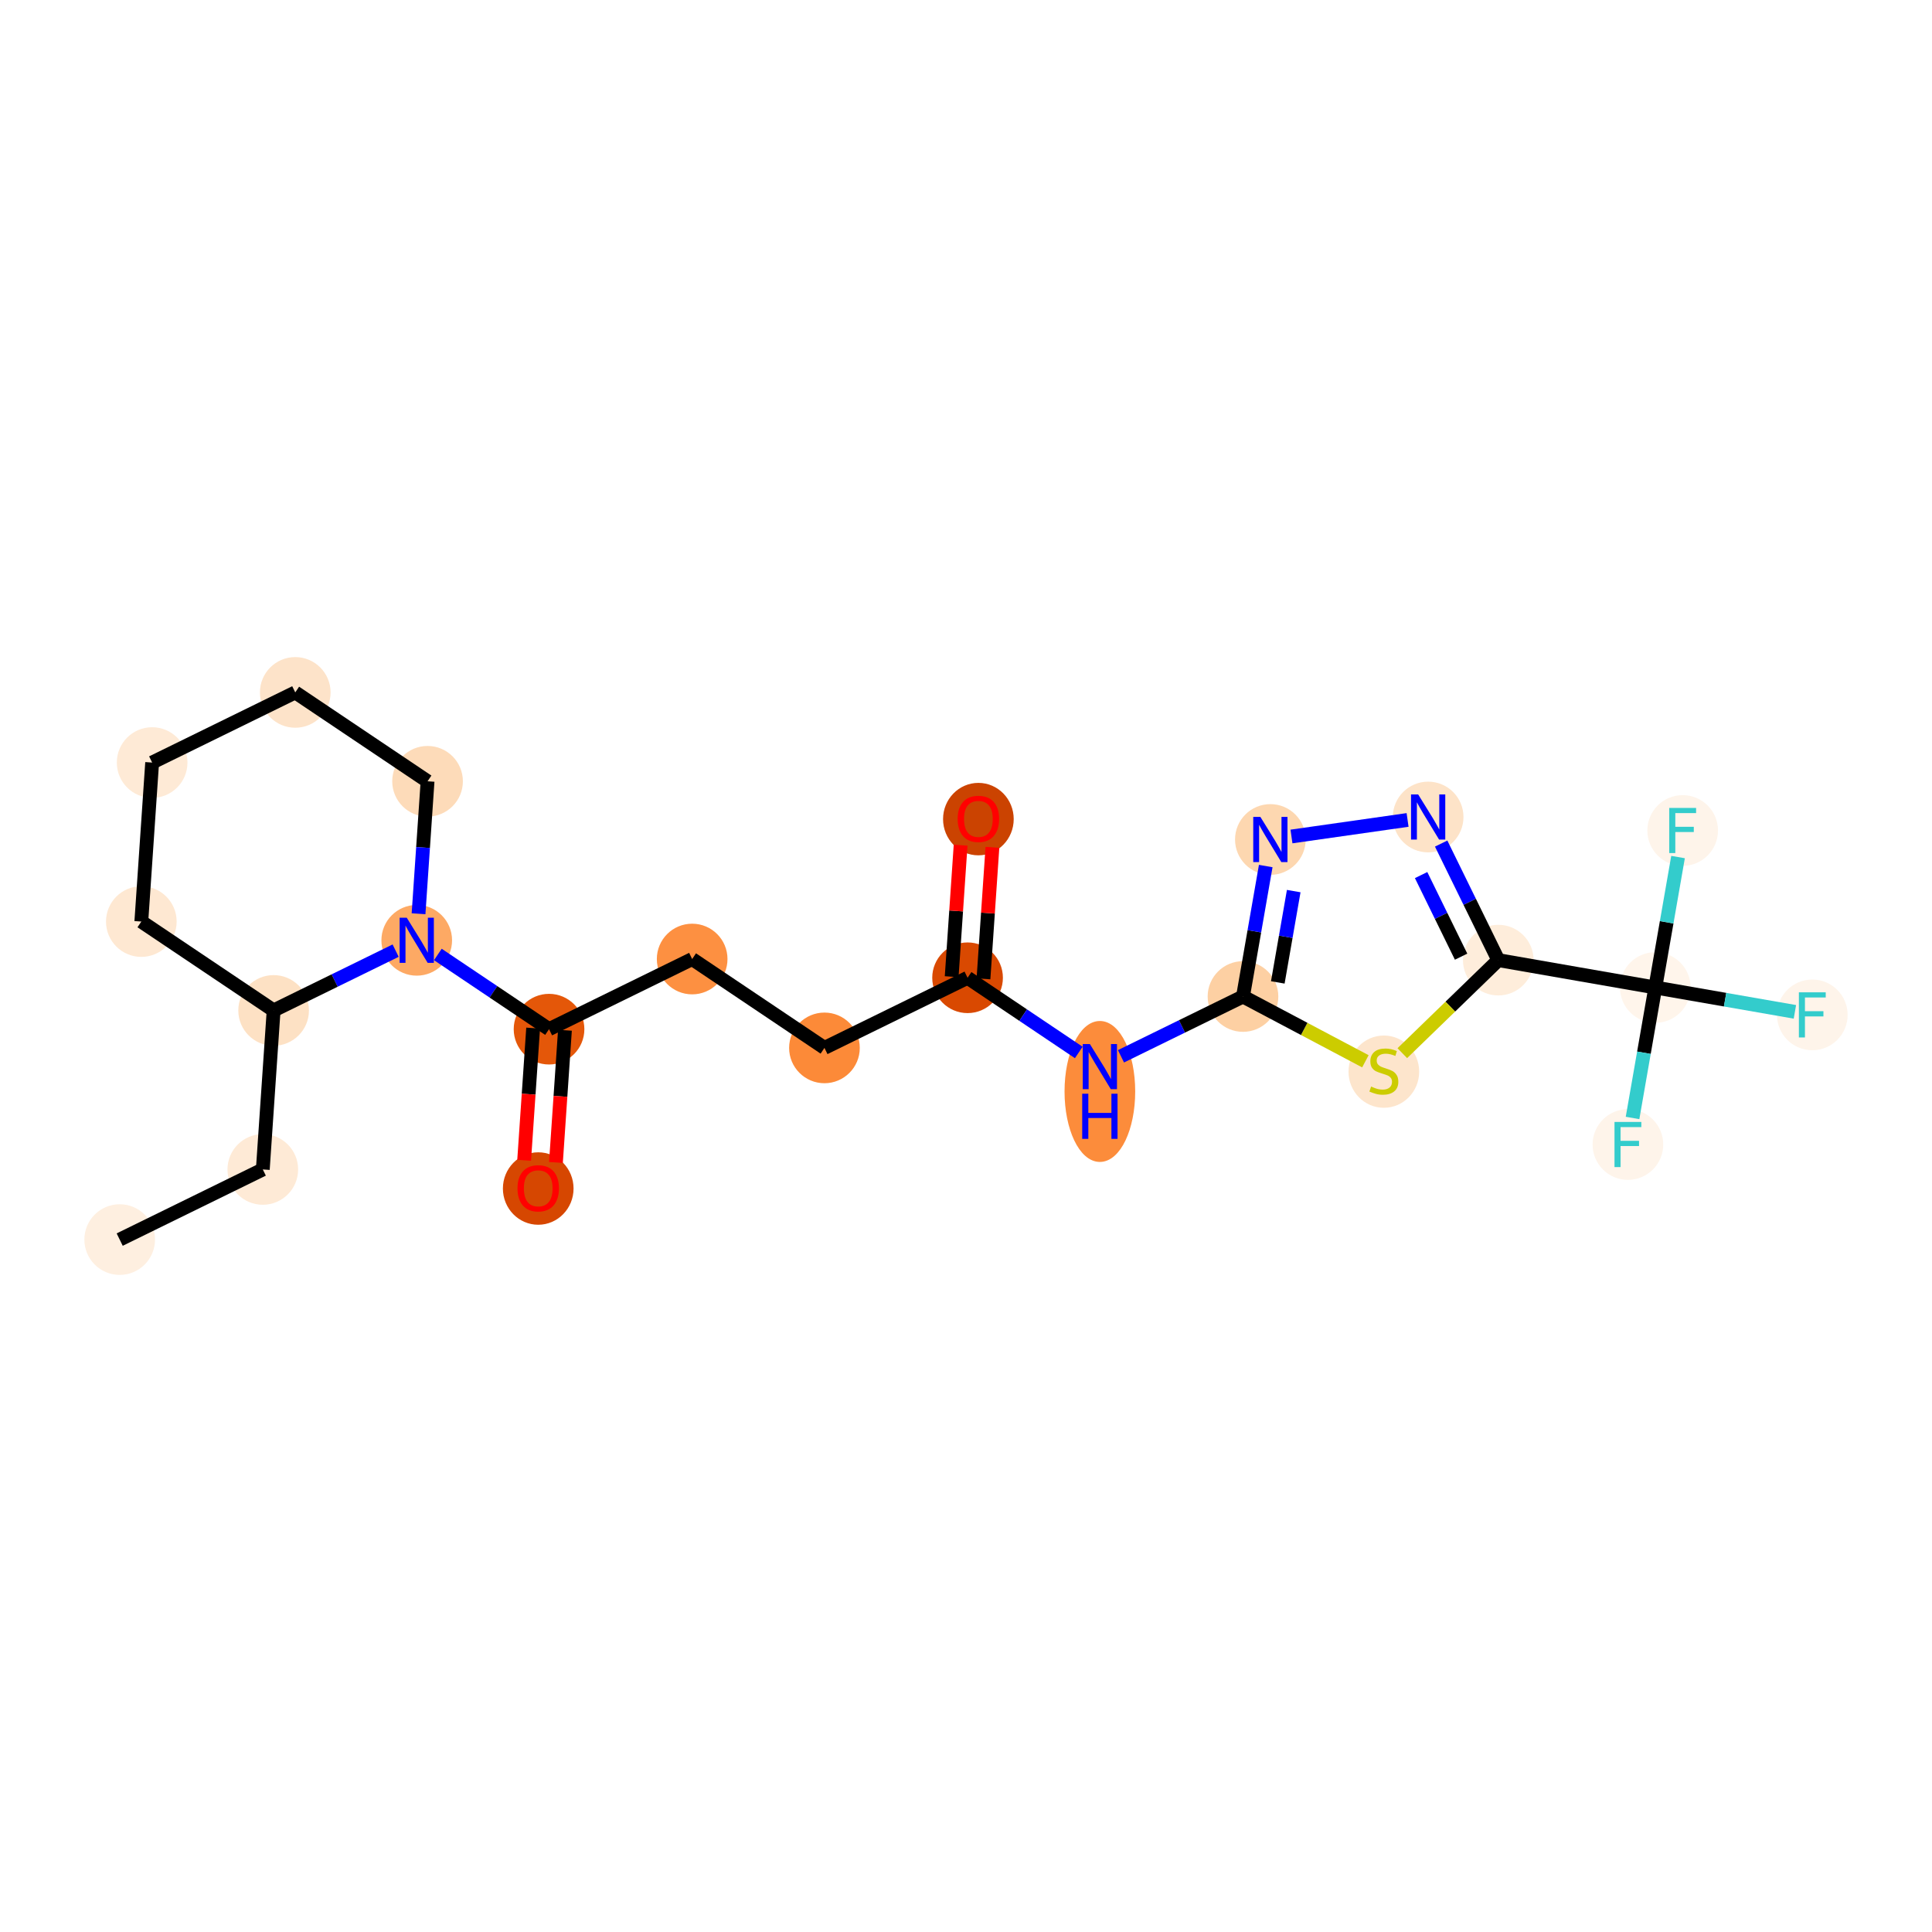 <?xml version='1.0' encoding='iso-8859-1'?>
<svg version='1.1' baseProfile='full'
              xmlns='http://www.w3.org/2000/svg'
                      xmlns:rdkit='http://www.rdkit.org/xml'
                      xmlns:xlink='http://www.w3.org/1999/xlink'
                  xml:space='preserve'
width='280px' height='280px' viewBox='0 0 280 280'>
<!-- END OF HEADER -->
<rect style='opacity:1.0;fill:#FFFFFF;stroke:none' width='280' height='280' x='0' y='0'> </rect>
<ellipse cx='17.347' cy='179.65' rx='4.62' ry='4.62'  style='fill:#FEEFE0;fill-rule:evenodd;stroke:#FEEFE0;stroke-width:1.0px;stroke-linecap:butt;stroke-linejoin:miter;stroke-opacity:1' />
<ellipse cx='38.088' cy='169.485' rx='4.62' ry='4.62'  style='fill:#FEEAD6;fill-rule:evenodd;stroke:#FEEAD6;stroke-width:1.0px;stroke-linecap:butt;stroke-linejoin:miter;stroke-opacity:1' />
<ellipse cx='39.656' cy='146.44' rx='4.62' ry='4.62'  style='fill:#FDE1C4;fill-rule:evenodd;stroke:#FDE1C4;stroke-width:1.0px;stroke-linecap:butt;stroke-linejoin:miter;stroke-opacity:1' />
<ellipse cx='20.482' cy='133.56' rx='4.62' ry='4.62'  style='fill:#FEE8D2;fill-rule:evenodd;stroke:#FEE8D2;stroke-width:1.0px;stroke-linecap:butt;stroke-linejoin:miter;stroke-opacity:1' />
<ellipse cx='22.05' cy='110.515' rx='4.62' ry='4.62'  style='fill:#FEEAD6;fill-rule:evenodd;stroke:#FEEAD6;stroke-width:1.0px;stroke-linecap:butt;stroke-linejoin:miter;stroke-opacity:1' />
<ellipse cx='42.791' cy='100.35' rx='4.62' ry='4.62'  style='fill:#FDE3C9;fill-rule:evenodd;stroke:#FDE3C9;stroke-width:1.0px;stroke-linecap:butt;stroke-linejoin:miter;stroke-opacity:1' />
<ellipse cx='61.965' cy='113.23' rx='4.62' ry='4.62'  style='fill:#FDDBB9;fill-rule:evenodd;stroke:#FDDBB9;stroke-width:1.0px;stroke-linecap:butt;stroke-linejoin:miter;stroke-opacity:1' />
<ellipse cx='60.397' cy='136.275' rx='4.62' ry='4.625'  style='fill:#FDA964;fill-rule:evenodd;stroke:#FDA964;stroke-width:1.0px;stroke-linecap:butt;stroke-linejoin:miter;stroke-opacity:1' />
<ellipse cx='79.571' cy='149.155' rx='4.62' ry='4.62'  style='fill:#E45709;fill-rule:evenodd;stroke:#E45709;stroke-width:1.0px;stroke-linecap:butt;stroke-linejoin:miter;stroke-opacity:1' />
<ellipse cx='78.004' cy='172.251' rx='4.62' ry='4.75'  style='fill:#D64701;fill-rule:evenodd;stroke:#D64701;stroke-width:1.0px;stroke-linecap:butt;stroke-linejoin:miter;stroke-opacity:1' />
<ellipse cx='100.313' cy='138.99' rx='4.62' ry='4.62'  style='fill:#FD9041;fill-rule:evenodd;stroke:#FD9041;stroke-width:1.0px;stroke-linecap:butt;stroke-linejoin:miter;stroke-opacity:1' />
<ellipse cx='119.486' cy='151.87' rx='4.62' ry='4.62'  style='fill:#FC8A38;fill-rule:evenodd;stroke:#FC8A38;stroke-width:1.0px;stroke-linecap:butt;stroke-linejoin:miter;stroke-opacity:1' />
<ellipse cx='140.228' cy='141.706' rx='4.62' ry='4.62'  style='fill:#D94901;fill-rule:evenodd;stroke:#D94901;stroke-width:1.0px;stroke-linecap:butt;stroke-linejoin:miter;stroke-opacity:1' />
<ellipse cx='141.795' cy='118.711' rx='4.62' ry='4.75'  style='fill:#CB4301;fill-rule:evenodd;stroke:#CB4301;stroke-width:1.0px;stroke-linecap:butt;stroke-linejoin:miter;stroke-opacity:1' />
<ellipse cx='159.402' cy='158.183' rx='4.62' ry='9.714'  style='fill:#FC8C3B;fill-rule:evenodd;stroke:#FC8C3B;stroke-width:1.0px;stroke-linecap:butt;stroke-linejoin:miter;stroke-opacity:1' />
<ellipse cx='180.143' cy='144.421' rx='4.62' ry='4.62'  style='fill:#FDD0A3;fill-rule:evenodd;stroke:#FDD0A3;stroke-width:1.0px;stroke-linecap:butt;stroke-linejoin:miter;stroke-opacity:1' />
<ellipse cx='184.111' cy='121.666' rx='4.62' ry='4.625'  style='fill:#FDD7B0;fill-rule:evenodd;stroke:#FDD7B0;stroke-width:1.0px;stroke-linecap:butt;stroke-linejoin:miter;stroke-opacity:1' />
<ellipse cx='206.978' cy='118.408' rx='4.62' ry='4.625'  style='fill:#FDE3C8;fill-rule:evenodd;stroke:#FDE3C8;stroke-width:1.0px;stroke-linecap:butt;stroke-linejoin:miter;stroke-opacity:1' />
<ellipse cx='217.143' cy='139.149' rx='4.62' ry='4.62'  style='fill:#FEEDDB;fill-rule:evenodd;stroke:#FEEDDB;stroke-width:1.0px;stroke-linecap:butt;stroke-linejoin:miter;stroke-opacity:1' />
<ellipse cx='239.898' cy='143.117' rx='4.62' ry='4.62'  style='fill:#FFF5EB;fill-rule:evenodd;stroke:#FFF5EB;stroke-width:1.0px;stroke-linecap:butt;stroke-linejoin:miter;stroke-opacity:1' />
<ellipse cx='262.653' cy='147.085' rx='4.62' ry='4.625'  style='fill:#FEF4EA;fill-rule:evenodd;stroke:#FEF4EA;stroke-width:1.0px;stroke-linecap:butt;stroke-linejoin:miter;stroke-opacity:1' />
<ellipse cx='235.93' cy='165.872' rx='4.62' ry='4.625'  style='fill:#FEF4EA;fill-rule:evenodd;stroke:#FEF4EA;stroke-width:1.0px;stroke-linecap:butt;stroke-linejoin:miter;stroke-opacity:1' />
<ellipse cx='243.866' cy='120.362' rx='4.62' ry='4.625'  style='fill:#FEF4EA;fill-rule:evenodd;stroke:#FEF4EA;stroke-width:1.0px;stroke-linecap:butt;stroke-linejoin:miter;stroke-opacity:1' />
<ellipse cx='200.558' cy='155.314' rx='4.62' ry='4.737'  style='fill:#FDE5CC;fill-rule:evenodd;stroke:#FDE5CC;stroke-width:1.0px;stroke-linecap:butt;stroke-linejoin:miter;stroke-opacity:1' />
<path class='bond-0 atom-0 atom-1' d='M 17.347,179.65 L 38.088,169.485' style='fill:none;fill-rule:evenodd;stroke:#000000;stroke-width:2.0px;stroke-linecap:butt;stroke-linejoin:miter;stroke-opacity:1' />
<path class='bond-1 atom-1 atom-2' d='M 38.088,169.485 L 39.656,146.44' style='fill:none;fill-rule:evenodd;stroke:#000000;stroke-width:2.0px;stroke-linecap:butt;stroke-linejoin:miter;stroke-opacity:1' />
<path class='bond-2 atom-2 atom-3' d='M 39.656,146.44 L 20.482,133.56' style='fill:none;fill-rule:evenodd;stroke:#000000;stroke-width:2.0px;stroke-linecap:butt;stroke-linejoin:miter;stroke-opacity:1' />
<path class='bond-23 atom-7 atom-2' d='M 57.339,137.774 L 48.498,142.107' style='fill:none;fill-rule:evenodd;stroke:#0000FF;stroke-width:2.0px;stroke-linecap:butt;stroke-linejoin:miter;stroke-opacity:1' />
<path class='bond-23 atom-7 atom-2' d='M 48.498,142.107 L 39.656,146.44' style='fill:none;fill-rule:evenodd;stroke:#000000;stroke-width:2.0px;stroke-linecap:butt;stroke-linejoin:miter;stroke-opacity:1' />
<path class='bond-3 atom-3 atom-4' d='M 20.482,133.56 L 22.05,110.515' style='fill:none;fill-rule:evenodd;stroke:#000000;stroke-width:2.0px;stroke-linecap:butt;stroke-linejoin:miter;stroke-opacity:1' />
<path class='bond-4 atom-4 atom-5' d='M 22.05,110.515 L 42.791,100.35' style='fill:none;fill-rule:evenodd;stroke:#000000;stroke-width:2.0px;stroke-linecap:butt;stroke-linejoin:miter;stroke-opacity:1' />
<path class='bond-5 atom-5 atom-6' d='M 42.791,100.35 L 61.965,113.23' style='fill:none;fill-rule:evenodd;stroke:#000000;stroke-width:2.0px;stroke-linecap:butt;stroke-linejoin:miter;stroke-opacity:1' />
<path class='bond-6 atom-6 atom-7' d='M 61.965,113.23 L 61.312,122.829' style='fill:none;fill-rule:evenodd;stroke:#000000;stroke-width:2.0px;stroke-linecap:butt;stroke-linejoin:miter;stroke-opacity:1' />
<path class='bond-6 atom-6 atom-7' d='M 61.312,122.829 L 60.659,132.427' style='fill:none;fill-rule:evenodd;stroke:#0000FF;stroke-width:2.0px;stroke-linecap:butt;stroke-linejoin:miter;stroke-opacity:1' />
<path class='bond-7 atom-7 atom-8' d='M 63.456,138.33 L 71.513,143.742' style='fill:none;fill-rule:evenodd;stroke:#0000FF;stroke-width:2.0px;stroke-linecap:butt;stroke-linejoin:miter;stroke-opacity:1' />
<path class='bond-7 atom-7 atom-8' d='M 71.513,143.742 L 79.571,149.155' style='fill:none;fill-rule:evenodd;stroke:#000000;stroke-width:2.0px;stroke-linecap:butt;stroke-linejoin:miter;stroke-opacity:1' />
<path class='bond-8 atom-8 atom-9' d='M 77.267,148.999 L 76.615,158.578' style='fill:none;fill-rule:evenodd;stroke:#000000;stroke-width:2.0px;stroke-linecap:butt;stroke-linejoin:miter;stroke-opacity:1' />
<path class='bond-8 atom-8 atom-9' d='M 76.615,158.578 L 75.963,168.158' style='fill:none;fill-rule:evenodd;stroke:#FF0000;stroke-width:2.0px;stroke-linecap:butt;stroke-linejoin:miter;stroke-opacity:1' />
<path class='bond-8 atom-8 atom-9' d='M 81.876,149.312 L 81.224,158.892' style='fill:none;fill-rule:evenodd;stroke:#000000;stroke-width:2.0px;stroke-linecap:butt;stroke-linejoin:miter;stroke-opacity:1' />
<path class='bond-8 atom-8 atom-9' d='M 81.224,158.892 L 80.572,168.472' style='fill:none;fill-rule:evenodd;stroke:#FF0000;stroke-width:2.0px;stroke-linecap:butt;stroke-linejoin:miter;stroke-opacity:1' />
<path class='bond-9 atom-8 atom-10' d='M 79.571,149.155 L 100.313,138.99' style='fill:none;fill-rule:evenodd;stroke:#000000;stroke-width:2.0px;stroke-linecap:butt;stroke-linejoin:miter;stroke-opacity:1' />
<path class='bond-10 atom-10 atom-11' d='M 100.313,138.99 L 119.486,151.87' style='fill:none;fill-rule:evenodd;stroke:#000000;stroke-width:2.0px;stroke-linecap:butt;stroke-linejoin:miter;stroke-opacity:1' />
<path class='bond-11 atom-11 atom-12' d='M 119.486,151.87 L 140.228,141.706' style='fill:none;fill-rule:evenodd;stroke:#000000;stroke-width:2.0px;stroke-linecap:butt;stroke-linejoin:miter;stroke-opacity:1' />
<path class='bond-12 atom-12 atom-13' d='M 142.532,141.862 L 143.18,132.333' style='fill:none;fill-rule:evenodd;stroke:#000000;stroke-width:2.0px;stroke-linecap:butt;stroke-linejoin:miter;stroke-opacity:1' />
<path class='bond-12 atom-12 atom-13' d='M 143.18,132.333 L 143.829,122.804' style='fill:none;fill-rule:evenodd;stroke:#FF0000;stroke-width:2.0px;stroke-linecap:butt;stroke-linejoin:miter;stroke-opacity:1' />
<path class='bond-12 atom-12 atom-13' d='M 137.923,141.549 L 138.571,132.02' style='fill:none;fill-rule:evenodd;stroke:#000000;stroke-width:2.0px;stroke-linecap:butt;stroke-linejoin:miter;stroke-opacity:1' />
<path class='bond-12 atom-12 atom-13' d='M 138.571,132.02 L 139.22,122.491' style='fill:none;fill-rule:evenodd;stroke:#FF0000;stroke-width:2.0px;stroke-linecap:butt;stroke-linejoin:miter;stroke-opacity:1' />
<path class='bond-13 atom-12 atom-14' d='M 140.228,141.706 L 148.286,147.118' style='fill:none;fill-rule:evenodd;stroke:#000000;stroke-width:2.0px;stroke-linecap:butt;stroke-linejoin:miter;stroke-opacity:1' />
<path class='bond-13 atom-12 atom-14' d='M 148.286,147.118 L 156.343,152.531' style='fill:none;fill-rule:evenodd;stroke:#0000FF;stroke-width:2.0px;stroke-linecap:butt;stroke-linejoin:miter;stroke-opacity:1' />
<path class='bond-14 atom-14 atom-15' d='M 162.46,153.087 L 171.301,148.754' style='fill:none;fill-rule:evenodd;stroke:#0000FF;stroke-width:2.0px;stroke-linecap:butt;stroke-linejoin:miter;stroke-opacity:1' />
<path class='bond-14 atom-14 atom-15' d='M 171.301,148.754 L 180.143,144.421' style='fill:none;fill-rule:evenodd;stroke:#000000;stroke-width:2.0px;stroke-linecap:butt;stroke-linejoin:miter;stroke-opacity:1' />
<path class='bond-15 atom-15 atom-16' d='M 180.143,144.421 L 181.791,134.967' style='fill:none;fill-rule:evenodd;stroke:#000000;stroke-width:2.0px;stroke-linecap:butt;stroke-linejoin:miter;stroke-opacity:1' />
<path class='bond-15 atom-15 atom-16' d='M 181.791,134.967 L 183.44,125.514' style='fill:none;fill-rule:evenodd;stroke:#0000FF;stroke-width:2.0px;stroke-linecap:butt;stroke-linejoin:miter;stroke-opacity:1' />
<path class='bond-15 atom-15 atom-16' d='M 185.188,142.378 L 186.342,135.761' style='fill:none;fill-rule:evenodd;stroke:#000000;stroke-width:2.0px;stroke-linecap:butt;stroke-linejoin:miter;stroke-opacity:1' />
<path class='bond-15 atom-15 atom-16' d='M 186.342,135.761 L 187.496,129.144' style='fill:none;fill-rule:evenodd;stroke:#0000FF;stroke-width:2.0px;stroke-linecap:butt;stroke-linejoin:miter;stroke-opacity:1' />
<path class='bond-24 atom-23 atom-15' d='M 197.883,153.81 L 189.013,149.116' style='fill:none;fill-rule:evenodd;stroke:#CCCC00;stroke-width:2.0px;stroke-linecap:butt;stroke-linejoin:miter;stroke-opacity:1' />
<path class='bond-24 atom-23 atom-15' d='M 189.013,149.116 L 180.143,144.421' style='fill:none;fill-rule:evenodd;stroke:#000000;stroke-width:2.0px;stroke-linecap:butt;stroke-linejoin:miter;stroke-opacity:1' />
<path class='bond-16 atom-16 atom-17' d='M 187.169,121.23 L 203.997,118.833' style='fill:none;fill-rule:evenodd;stroke:#0000FF;stroke-width:2.0px;stroke-linecap:butt;stroke-linejoin:miter;stroke-opacity:1' />
<path class='bond-17 atom-17 atom-18' d='M 208.864,122.256 L 213.004,130.703' style='fill:none;fill-rule:evenodd;stroke:#0000FF;stroke-width:2.0px;stroke-linecap:butt;stroke-linejoin:miter;stroke-opacity:1' />
<path class='bond-17 atom-17 atom-18' d='M 213.004,130.703 L 217.143,139.149' style='fill:none;fill-rule:evenodd;stroke:#000000;stroke-width:2.0px;stroke-linecap:butt;stroke-linejoin:miter;stroke-opacity:1' />
<path class='bond-17 atom-17 atom-18' d='M 205.958,126.823 L 208.855,132.736' style='fill:none;fill-rule:evenodd;stroke:#0000FF;stroke-width:2.0px;stroke-linecap:butt;stroke-linejoin:miter;stroke-opacity:1' />
<path class='bond-17 atom-17 atom-18' d='M 208.855,132.736 L 211.753,138.648' style='fill:none;fill-rule:evenodd;stroke:#000000;stroke-width:2.0px;stroke-linecap:butt;stroke-linejoin:miter;stroke-opacity:1' />
<path class='bond-18 atom-18 atom-19' d='M 217.143,139.149 L 239.898,143.117' style='fill:none;fill-rule:evenodd;stroke:#000000;stroke-width:2.0px;stroke-linecap:butt;stroke-linejoin:miter;stroke-opacity:1' />
<path class='bond-22 atom-18 atom-23' d='M 217.143,139.149 L 210.188,145.891' style='fill:none;fill-rule:evenodd;stroke:#000000;stroke-width:2.0px;stroke-linecap:butt;stroke-linejoin:miter;stroke-opacity:1' />
<path class='bond-22 atom-18 atom-23' d='M 210.188,145.891 L 203.233,152.633' style='fill:none;fill-rule:evenodd;stroke:#CCCC00;stroke-width:2.0px;stroke-linecap:butt;stroke-linejoin:miter;stroke-opacity:1' />
<path class='bond-19 atom-19 atom-20' d='M 239.898,143.117 L 250.014,144.881' style='fill:none;fill-rule:evenodd;stroke:#000000;stroke-width:2.0px;stroke-linecap:butt;stroke-linejoin:miter;stroke-opacity:1' />
<path class='bond-19 atom-19 atom-20' d='M 250.014,144.881 L 260.131,146.645' style='fill:none;fill-rule:evenodd;stroke:#33CCCC;stroke-width:2.0px;stroke-linecap:butt;stroke-linejoin:miter;stroke-opacity:1' />
<path class='bond-20 atom-19 atom-21' d='M 239.898,143.117 L 238.25,152.571' style='fill:none;fill-rule:evenodd;stroke:#000000;stroke-width:2.0px;stroke-linecap:butt;stroke-linejoin:miter;stroke-opacity:1' />
<path class='bond-20 atom-19 atom-21' d='M 238.25,152.571 L 236.601,162.024' style='fill:none;fill-rule:evenodd;stroke:#33CCCC;stroke-width:2.0px;stroke-linecap:butt;stroke-linejoin:miter;stroke-opacity:1' />
<path class='bond-21 atom-19 atom-22' d='M 239.898,143.117 L 241.547,133.664' style='fill:none;fill-rule:evenodd;stroke:#000000;stroke-width:2.0px;stroke-linecap:butt;stroke-linejoin:miter;stroke-opacity:1' />
<path class='bond-21 atom-19 atom-22' d='M 241.547,133.664 L 243.195,124.21' style='fill:none;fill-rule:evenodd;stroke:#33CCCC;stroke-width:2.0px;stroke-linecap:butt;stroke-linejoin:miter;stroke-opacity:1' />
<path  class='atom-7' d='M 58.951 133.004
L 61.095 136.469
Q 61.307 136.811, 61.649 137.43
Q 61.991 138.049, 62.01 138.086
L 62.01 133.004
L 62.878 133.004
L 62.878 139.546
L 61.982 139.546
L 59.681 135.758
Q 59.413 135.314, 59.127 134.806
Q 58.85 134.298, 58.767 134.141
L 58.767 139.546
L 57.917 139.546
L 57.917 133.004
L 58.951 133.004
' fill='#0000FF'/>
<path  class='atom-9' d='M 75.001 172.219
Q 75.001 170.648, 75.777 169.77
Q 76.553 168.893, 78.004 168.893
Q 79.454 168.893, 80.23 169.77
Q 81.006 170.648, 81.006 172.219
Q 81.006 173.808, 80.221 174.713
Q 79.436 175.61, 78.004 175.61
Q 76.562 175.61, 75.777 174.713
Q 75.001 173.817, 75.001 172.219
M 78.004 174.87
Q 79.001 174.87, 79.537 174.205
Q 80.082 173.531, 80.082 172.219
Q 80.082 170.935, 79.537 170.288
Q 79.001 169.632, 78.004 169.632
Q 77.006 169.632, 76.461 170.279
Q 75.925 170.925, 75.925 172.219
Q 75.925 173.54, 76.461 174.205
Q 77.006 174.87, 78.004 174.87
' fill='#FF0000'/>
<path  class='atom-13' d='M 138.793 118.679
Q 138.793 117.108, 139.569 116.231
Q 140.345 115.353, 141.795 115.353
Q 143.246 115.353, 144.022 116.231
Q 144.798 117.108, 144.798 118.679
Q 144.798 120.268, 144.013 121.174
Q 143.227 122.07, 141.795 122.07
Q 140.354 122.07, 139.569 121.174
Q 138.793 120.277, 138.793 118.679
M 141.795 121.331
Q 142.793 121.331, 143.329 120.665
Q 143.874 119.991, 143.874 118.679
Q 143.874 117.395, 143.329 116.748
Q 142.793 116.092, 141.795 116.092
Q 140.798 116.092, 140.252 116.739
Q 139.717 117.385, 139.717 118.679
Q 139.717 120, 140.252 120.665
Q 140.798 121.331, 141.795 121.331
' fill='#FF0000'/>
<path  class='atom-14' d='M 157.956 151.315
L 160.099 154.78
Q 160.312 155.122, 160.653 155.741
Q 160.995 156.36, 161.014 156.397
L 161.014 151.315
L 161.882 151.315
L 161.882 157.856
L 160.986 157.856
L 158.686 154.068
Q 158.418 153.625, 158.131 153.117
Q 157.854 152.608, 157.771 152.451
L 157.771 157.856
L 156.921 157.856
L 156.921 151.315
L 157.956 151.315
' fill='#0000FF'/>
<path  class='atom-14' d='M 156.842 158.511
L 157.729 158.511
L 157.729 161.292
L 161.074 161.292
L 161.074 158.511
L 161.961 158.511
L 161.961 165.052
L 161.074 165.052
L 161.074 162.031
L 157.729 162.031
L 157.729 165.052
L 156.842 165.052
L 156.842 158.511
' fill='#0000FF'/>
<path  class='atom-16' d='M 182.665 118.395
L 184.808 121.86
Q 185.021 122.202, 185.363 122.821
Q 185.705 123.44, 185.723 123.477
L 185.723 118.395
L 186.592 118.395
L 186.592 124.937
L 185.695 124.937
L 183.395 121.148
Q 183.127 120.705, 182.84 120.197
Q 182.563 119.689, 182.48 119.532
L 182.48 124.937
L 181.63 124.937
L 181.63 118.395
L 182.665 118.395
' fill='#0000FF'/>
<path  class='atom-17' d='M 205.532 115.137
L 207.676 118.602
Q 207.888 118.944, 208.23 119.563
Q 208.572 120.182, 208.591 120.219
L 208.591 115.137
L 209.459 115.137
L 209.459 121.679
L 208.563 121.679
L 206.262 117.89
Q 205.994 117.447, 205.708 116.939
Q 205.431 116.431, 205.348 116.274
L 205.348 121.679
L 204.497 121.679
L 204.497 115.137
L 205.532 115.137
' fill='#0000FF'/>
<path  class='atom-20' d='M 260.708 143.814
L 264.598 143.814
L 264.598 144.563
L 261.586 144.563
L 261.586 146.549
L 264.265 146.549
L 264.265 147.307
L 261.586 147.307
L 261.586 150.356
L 260.708 150.356
L 260.708 143.814
' fill='#33CCCC'/>
<path  class='atom-21' d='M 233.985 162.601
L 237.875 162.601
L 237.875 163.35
L 234.863 163.35
L 234.863 165.336
L 237.542 165.336
L 237.542 166.094
L 234.863 166.094
L 234.863 169.143
L 233.985 169.143
L 233.985 162.601
' fill='#33CCCC'/>
<path  class='atom-22' d='M 241.921 117.091
L 245.811 117.091
L 245.811 117.84
L 242.799 117.84
L 242.799 119.826
L 245.478 119.826
L 245.478 120.584
L 242.799 120.584
L 242.799 123.633
L 241.921 123.633
L 241.921 117.091
' fill='#33CCCC'/>
<path  class='atom-23' d='M 198.71 157.471
Q 198.784 157.499, 199.089 157.628
Q 199.394 157.758, 199.727 157.841
Q 200.068 157.915, 200.401 157.915
Q 201.02 157.915, 201.38 157.619
Q 201.741 157.314, 201.741 156.788
Q 201.741 156.427, 201.556 156.205
Q 201.38 155.984, 201.103 155.864
Q 200.826 155.744, 200.364 155.605
Q 199.782 155.429, 199.431 155.263
Q 199.089 155.097, 198.84 154.746
Q 198.599 154.395, 198.599 153.803
Q 198.599 152.981, 199.154 152.473
Q 199.717 151.965, 200.826 151.965
Q 201.584 151.965, 202.443 152.325
L 202.23 153.036
Q 201.445 152.713, 200.854 152.713
Q 200.216 152.713, 199.865 152.981
Q 199.514 153.24, 199.523 153.692
Q 199.523 154.043, 199.699 154.256
Q 199.884 154.468, 200.142 154.589
Q 200.41 154.709, 200.854 154.847
Q 201.445 155.032, 201.796 155.217
Q 202.147 155.402, 202.397 155.78
Q 202.655 156.15, 202.655 156.788
Q 202.655 157.693, 202.046 158.183
Q 201.445 158.663, 200.438 158.663
Q 199.856 158.663, 199.412 158.534
Q 198.978 158.414, 198.461 158.201
L 198.71 157.471
' fill='#CCCC00'/>
</svg>
